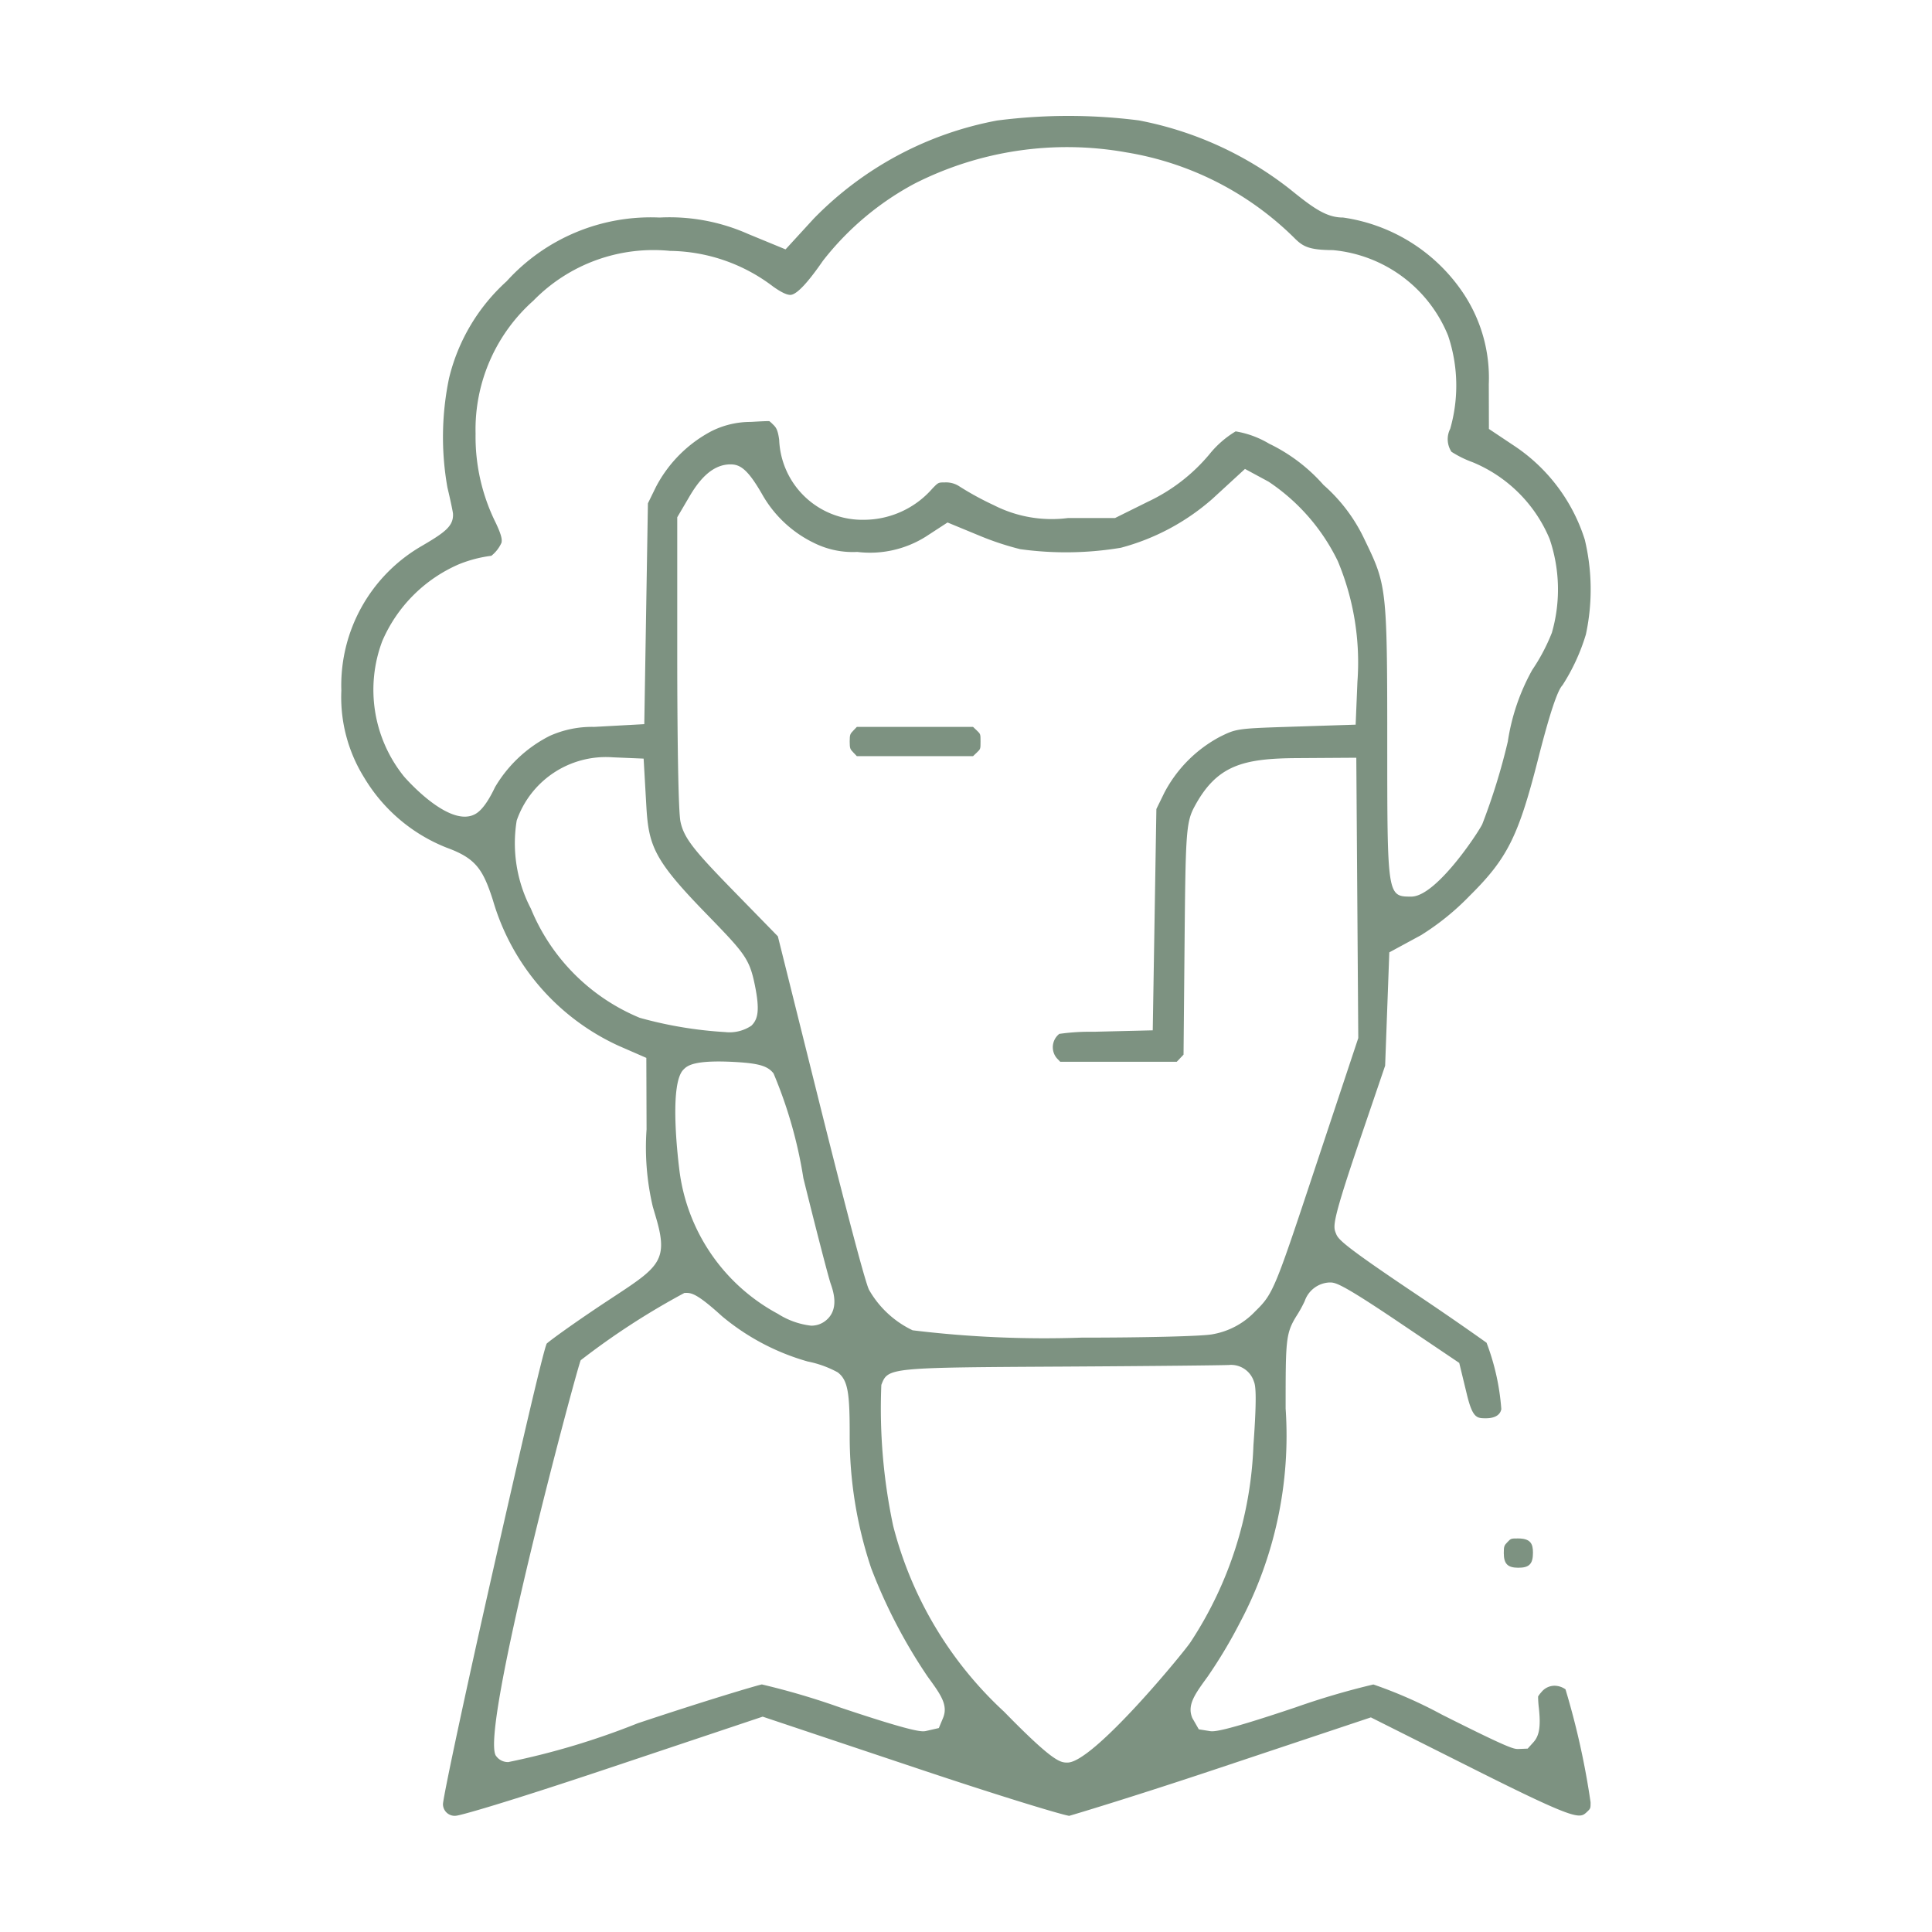 <svg xmlns="http://www.w3.org/2000/svg" viewBox="0 0 50 50"><title>about-trigger-icon-3</title><g style="opacity:0.8"><path d="M22.175,18.812l-.088.092c-.084.088-.097.102-.097.286,0,.185.013.199.097.287l.088.092h3.007l.102-.097c.092-.088.092-.088.092-.282,0-.193,0-.193-.093-.282l-.101-.096Z" style="fill:#5c7762"/><path d="M38.156,45.79c2.671,1.34,2.724,1.28,2.915,1.102.093-.089.093-.089.093-.249a20.193,20.193,0,0,0-.649-2.923.496.496,0,0,0-.284-.093h-.001a.435.435,0,0,0-.336.162.761.761,0,0,0-.088.115,2.501,2.501,0,0,0,.02.3c.051.475.013.715-.141.885l-.149.165-.241.01c-.122,0-.21,0-1.977-.889a11.803,11.803,0,0,0-1.775-.781,19.748,19.748,0,0,0-2.01.591c-1.948.655-2.128.632-2.232.614l-.276-.044-.168-.293c-.14-.335.062-.611.396-1.07a12.627,12.627,0,0,0,.828-1.383,10.306,10.306,0,0,0,1.191-5.556c0-1.758,0-1.941.278-2.391a3.226,3.226,0,0,0,.217-.393.713.713,0,0,1,.641-.479c.149,0,.268,0,1.795,1.029l1.562,1.053.195.804c.151.629.26.629.498.629.131,0,.357-.031.396-.237A6.078,6.078,0,0,0,38.472,34.75c-.058-.041-.789-.565-1.849-1.274-1.956-1.312-1.994-1.412-2.053-1.565-.068-.175-.106-.272.627-2.423l.65-1.908.108-2.933.821-.445a6.607,6.607,0,0,0,1.256-1.016c.982-.972,1.266-1.541,1.783-3.577.417-1.641.566-1.812.623-1.877a5.188,5.188,0,0,0,.605-1.314,5.534,5.534,0,0,0-.029-2.453,4.565,4.565,0,0,0-1.799-2.409l-.682-.455L38.53,9.938a3.944,3.944,0,0,0-.629-2.302,4.512,4.512,0,0,0-3.141-2.006c-.425,0-.758-.232-1.366-.726a9.083,9.083,0,0,0-3.92-1.788,14.393,14.393,0,0,0-3.669.003,8.905,8.905,0,0,0-4.747,2.541l-.728.794-.971-.4a5.01,5.01,0,0,0-2.29-.424,5.028,5.028,0,0,0-3.958,1.65,4.94,4.94,0,0,0-1.49,2.509,7.468,7.468,0,0,0-.042,2.826c.081.335.142.64.144.674.021.323-.204.487-.805.839A4.165,4.165,0,0,0,8.834,17.873a3.937,3.937,0,0,0,.589,2.248A4.344,4.344,0,0,0,11.56,21.938c.75.274.938.552,1.198,1.363a5.972,5.972,0,0,0,3.254,3.765l.715.312.006,1.848a6.691,6.691,0,0,0,.161,2.001l.078.266c.326,1.092.102,1.284-1.01,2.015l-.361.238c-.794.529-1.363.943-1.453,1.027-.106.246-.766,3.124-1.372,5.797-.753,3.324-1.287,5.846-1.312,6.116a.303.303,0,0,0,.347.304c.14-.018,1.168-.301,3.981-1.242l3.946-1.321,3.945,1.32c2.245.753,3.782,1.215,3.987,1.247.113-.031,1.637-.487,3.86-1.23l3.948-1.318ZM34.059,30.154c-1.063,3.202-1.105,3.327-1.568,3.777a1.987,1.987,0,0,1-1.108.599c-.247.052-1.765.088-3.397.088a28.176,28.176,0,0,1-4.367-.19,2.57,2.57,0,0,1-1.128-1.047c-.142-.271-1.089-4.055-1.278-4.811l-1.082-4.338-1.111-1.138c-1.044-1.069-1.318-1.396-1.409-1.828-.083-.394-.084-4.06-.084-4.097V13.387l.312-.531c.211-.36.551-.838,1.065-.838.25,0,.448.122.828.788a3.084,3.084,0,0,0,1.35,1.253,2.254,2.254,0,0,0,1.105.225,2.715,2.715,0,0,0,1.779-.4l.556-.362.872.36a7.439,7.439,0,0,0,1.007.33,8.635,8.635,0,0,0,2.607-.036A5.869,5.869,0,0,0,31.374,12.913l.846-.777.611.33a5.188,5.188,0,0,1,1.791,2.055,6.791,6.791,0,0,1,.508,3.123l-.046,1.11-1.823.059c-1.252.04-1.284.056-1.682.251a3.46,3.46,0,0,0-1.443,1.446l-.209.427L29.833,26.665l-1.531.037a5.575,5.575,0,0,0-.888.055.44.44,0,0,0-.063.63l.088.092h3.015l.176-.185.026-2.835c.026-2.843.036-3.168.25-3.57.576-1.081,1.251-1.259,2.643-1.269l1.552-.01.051,7.255ZM21.387,34.163a.588.588,0,0,1-.397.145,2.028,2.028,0,0,1-.858-.306,4.907,4.907,0,0,1-2.555-3.765c-.062-.511-.239-2.205.11-2.555.098-.099.261-.262,1.383-.195.58.036.802.104.949.293l.001.002a11.624,11.624,0,0,1,.772,2.712c.349,1.411.65,2.565.703,2.719C21.564,33.411,21.724,33.873,21.387,34.163ZM12.229,21.1c-.686.258-1.763-.992-1.774-1.005a3.573,3.573,0,0,1-.562-3.503,3.805,3.805,0,0,1,1.986-1.99,3.344,3.344,0,0,1,.837-.218.903.903,0,0,0,.263-.339c.014-.074.014-.167-.144-.504a5.001,5.001,0,0,1-.527-2.317,4.459,4.459,0,0,1,1.496-3.443,4.341,4.341,0,0,1,3.537-1.288,4.491,4.491,0,0,1,2.667.923c.222.158.377.228.468.214.162-.028.438-.325.822-.882a7.468,7.468,0,0,1,2.367-1.994,8.717,8.717,0,0,1,5.487-.81,8.024,8.024,0,0,1,4.372,2.241c.2.194.361.286.969.288a3.568,3.568,0,0,1,2.983,2.212,4.053,4.053,0,0,1,.055,2.413.592.592,0,0,0,.033.594,2.709,2.709,0,0,0,.547.27,3.681,3.681,0,0,1,1.991,1.981,4.051,4.051,0,0,1,.06,2.433,4.966,4.966,0,0,1-.508.962,5.477,5.477,0,0,0-.632,1.854,16.333,16.333,0,0,1-.661,2.138c-.11.227-1.194,1.874-1.837,1.874-.622,0-.622,0-.622-4.032,0-3.995-.022-4.041-.59-5.214a4.304,4.304,0,0,0-1.058-1.406,4.447,4.447,0,0,0-1.41-1.07,2.476,2.476,0,0,0-.866-.318,2.557,2.557,0,0,0-.678.592A4.641,4.641,0,0,1,29.709,12.984l-.853.423H27.637a3.293,3.293,0,0,1-1.915-.332,7.764,7.764,0,0,1-.922-.506.629.629,0,0,0-.345-.084c-.172,0-.172,0-.328.162a2.359,2.359,0,0,1-1.76.805A2.155,2.155,0,0,1,20.165,11.38c-.036-.265-.085-.324-.163-.398a.81.81,0,0,0-.091-.082c-.044-.006-.307.009-.483.019a2.257,2.257,0,0,0-1.02.242,3.425,3.425,0,0,0-1.431,1.438l-.209.427-.094,5.715-1.298.071a2.662,2.662,0,0,0-1.154.235A3.45,3.45,0,0,0,12.811,20.372C12.519,20.989,12.315,21.066,12.229,21.1Zm4.328,5.241a5.189,5.189,0,0,1-2.817-2.824,3.655,3.655,0,0,1-.368-2.281A2.443,2.443,0,0,1,15.854,19.599l.803.034.071,1.243c.059,1.013.205,1.386,1.51,2.73,1.022,1.053,1.153,1.188,1.295,1.876.14.681.078.898-.086,1.062a1.013,1.013,0,0,1-.68.166A10.517,10.517,0,0,1,16.557,26.341Zm7.848,18.122-.108.259-.338.077c-.099.019-.269.044-2.23-.614a19.248,19.248,0,0,0-2.012-.592c-.126.025-1.371.391-3.215,1.006a19.52,19.52,0,0,1-3.346,1.003.374.374,0,0,1-.31-.148c-.484-.49,2.123-10.189,2.184-10.252a19.178,19.178,0,0,1,2.681-1.74c.168-.007.291-.02.976.603a6.003,6.003,0,0,0,2.215,1.17,2.727,2.727,0,0,1,.776.28c.271.204.312.545.312,1.611a10.737,10.737,0,0,0,.556,3.458,13.741,13.741,0,0,0,1.463,2.809C24.343,43.851,24.545,44.127,24.405,44.463Zm3.223,1.152c-.184,0-.357,0-1.64-1.314a9.873,9.873,0,0,1-2.873-4.813,14.623,14.623,0,0,1-.306-3.647c.173-.449.173-.449,4.749-.474,2.402-.014,4.01-.032,4.242-.041a.621.621,0,0,1,.651.428c.031.083.091.235-.012,1.645a9.918,9.918,0,0,1-1.629,5.101C30.653,42.743,28.299,45.615,27.628,45.615Z" style="fill:#5c7762"/><path d="M39.296,40.573c.282,0,.377-.099.377-.39,0-.233-.063-.368-.387-.368-.182,0-.183,0-.271.092-.084.088-.097.102-.097.287C38.919,40.474,39.018,40.573,39.296,40.573Z" style="fill:#5c7762"/></g></svg>